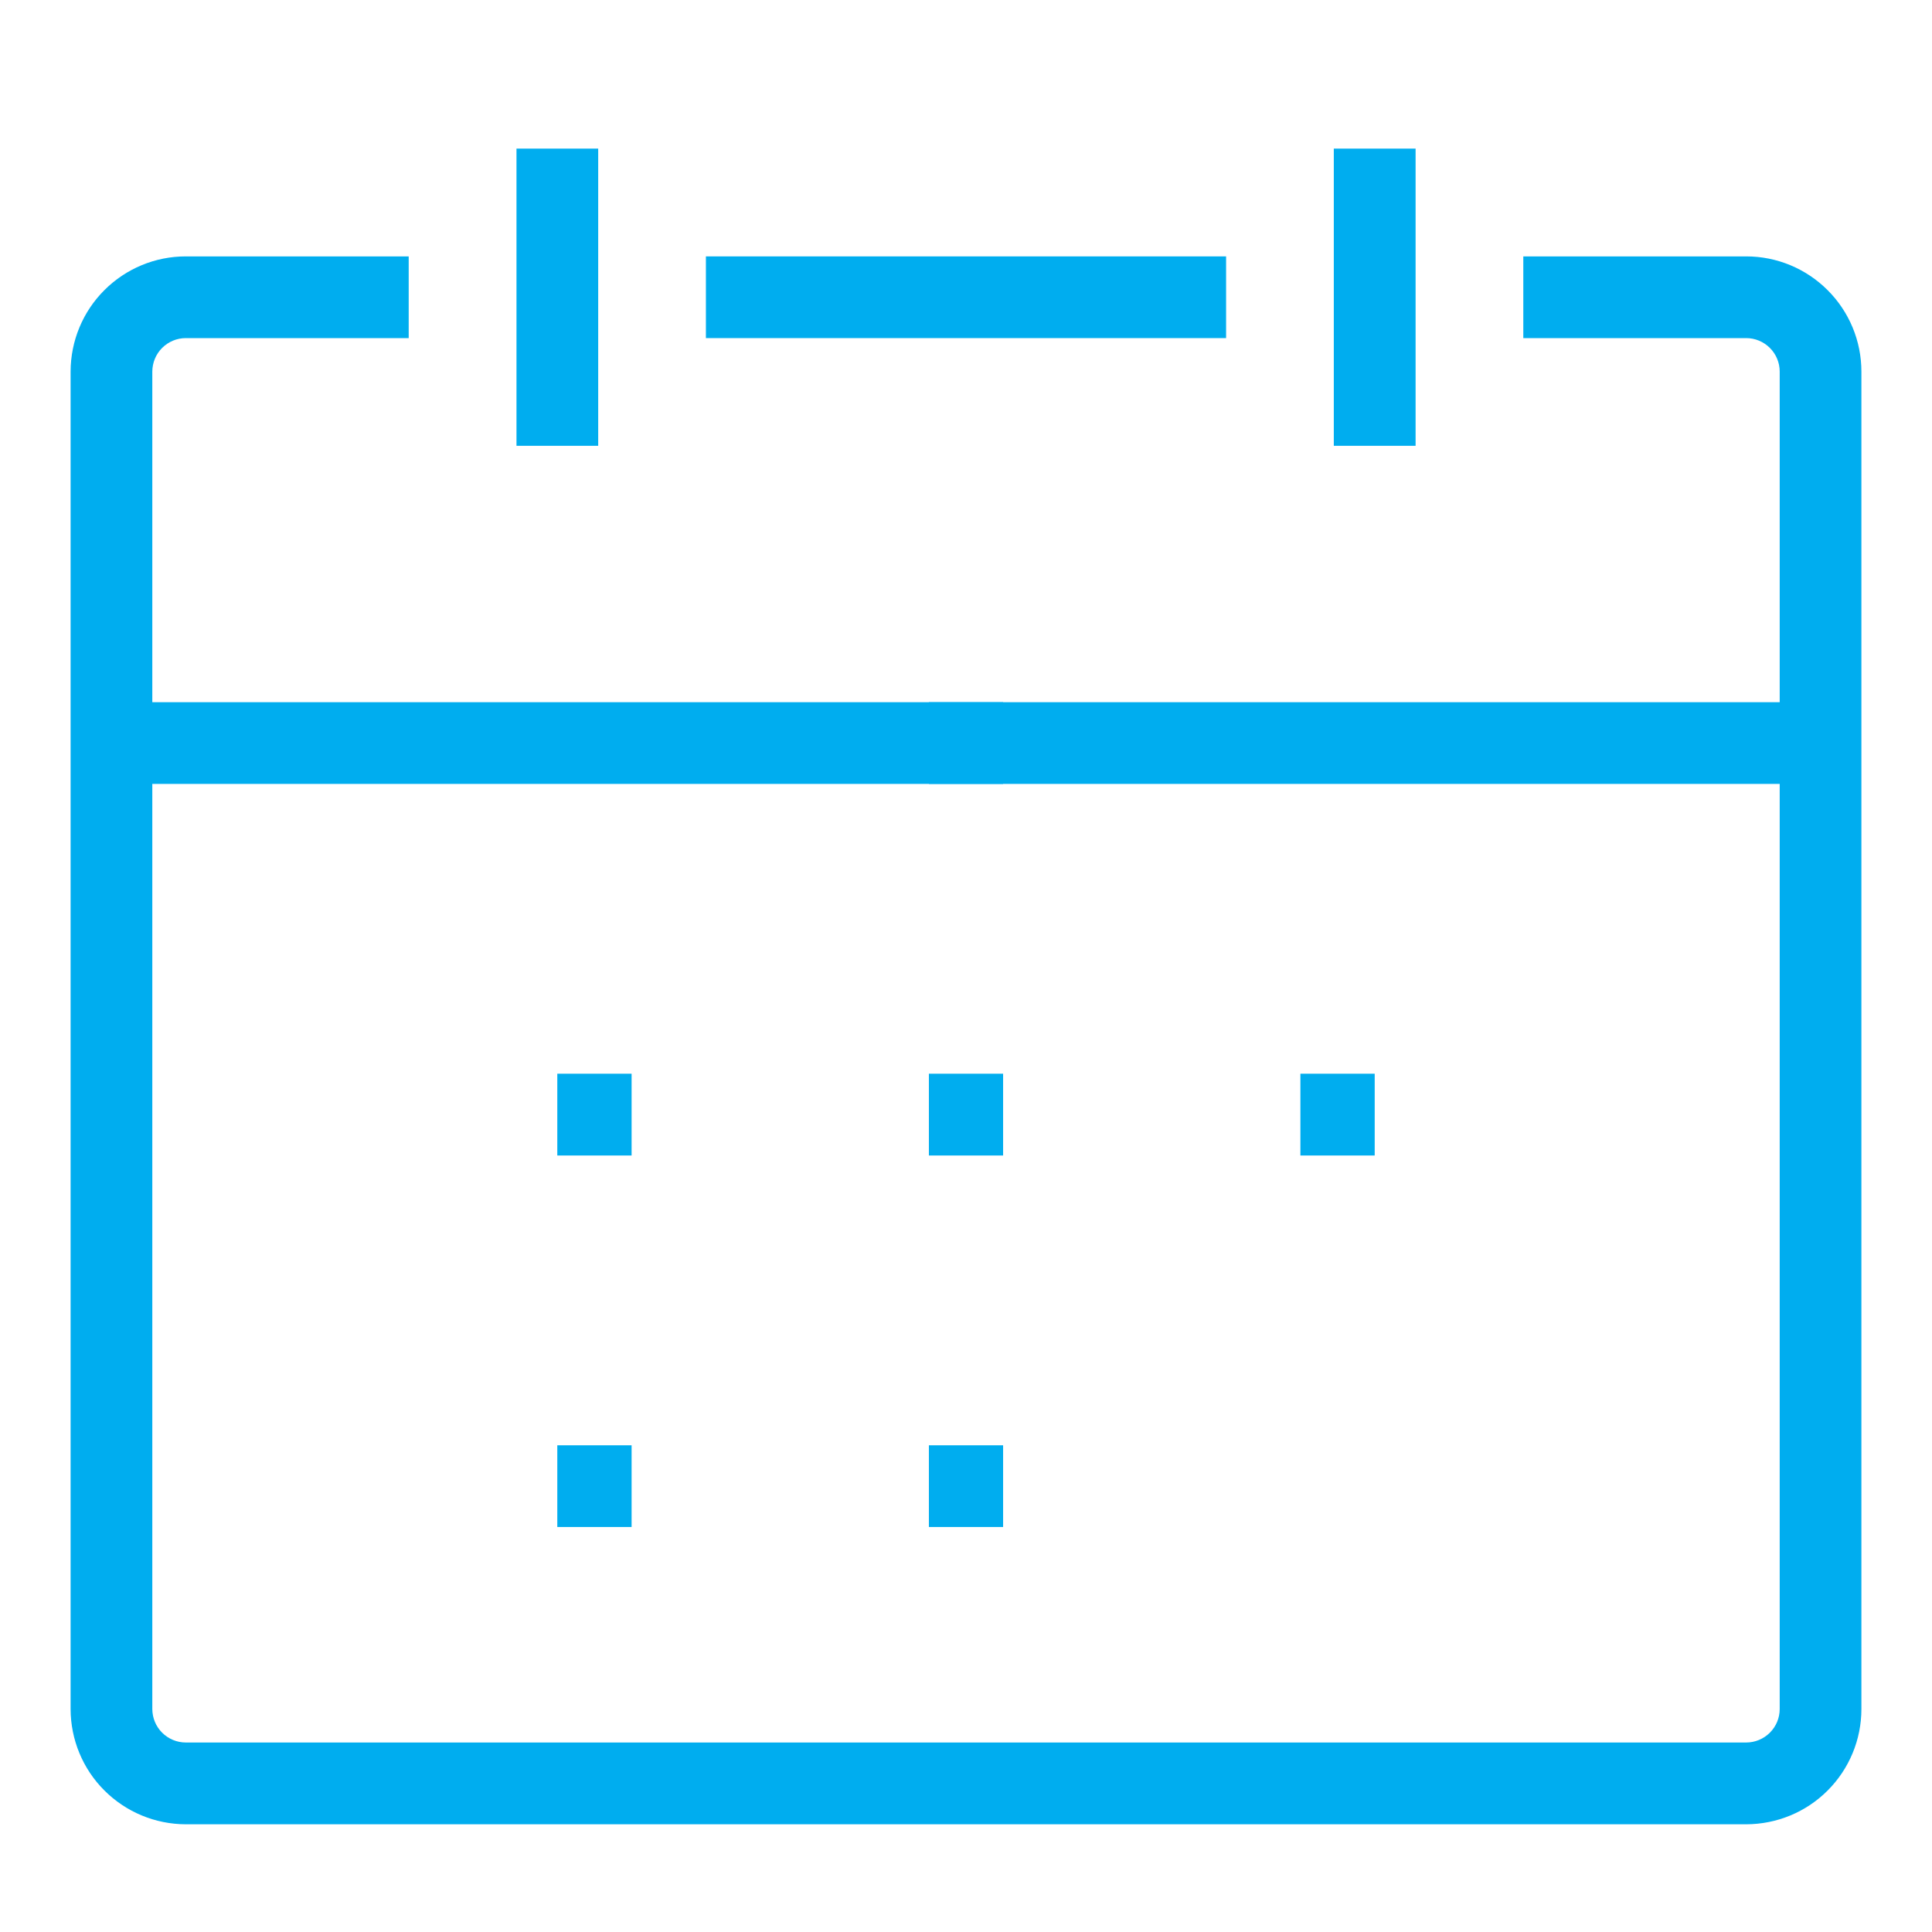 <svg width="24" height="24" viewBox="0 0 24 24" fill="none" xmlns="http://www.w3.org/2000/svg">
<path d="M21.692 22.662H2.308C1.928 22.661 1.565 22.51 1.297 22.242C1.028 21.974 0.878 21.61 0.877 21.231V4.615C0.878 4.236 1.028 3.872 1.297 3.604C1.565 3.336 1.928 3.185 2.308 3.185H5.077V4.2H2.308C2.198 4.2 2.092 4.244 2.014 4.322C1.936 4.4 1.893 4.505 1.892 4.615V21.231C1.893 21.341 1.936 21.446 2.014 21.524C2.092 21.602 2.198 21.646 2.308 21.646H21.692C21.802 21.646 21.908 21.602 21.986 21.524C22.064 21.446 22.108 21.341 22.108 21.231V4.615C22.108 4.505 22.064 4.4 21.986 4.322C21.908 4.244 21.802 4.2 21.692 4.2H18.923V3.185H21.692C22.072 3.185 22.435 3.336 22.703 3.604C22.972 3.872 23.123 4.236 23.123 4.615V21.231C23.123 21.61 22.972 21.974 22.704 22.242C22.436 22.511 22.072 22.661 21.692 22.662Z" fill="#00ADEF"/>
<path d="M7.431 1.846H6.416V5.538H7.431V1.846Z" fill="#00ADEF"/>
<path d="M17.585 1.846H16.569V5.538H17.585V1.846Z" fill="#00ADEF"/>
<path d="M12.461 8.723H11.539V9.738H12.461V8.723Z" fill="#00ADEF"/>
<path d="M22.613 8.723H1.476V9.738H22.613V8.723Z" fill="#00ADEF"/>
<path d="M7.846 13.338H6.923V14.354H7.846V13.338Z" fill="#00ADEF"/>
<path d="M12.461 13.338H11.539V14.354H12.461V13.338Z" fill="#00ADEF"/>
<path d="M17.077 13.338H16.154V14.354H17.077V13.338Z" fill="#00ADEF"/>
<path d="M7.846 17.954H6.923V18.969H7.846V17.954Z" fill="#00ADEF"/>
<path d="M12.461 17.954H11.539V18.969H12.461V17.954Z" fill="#00ADEF"/>
<path d="M15.231 3.185H8.769V4.2H15.231V3.185Z" fill="#00ADEF"/>
</svg>

